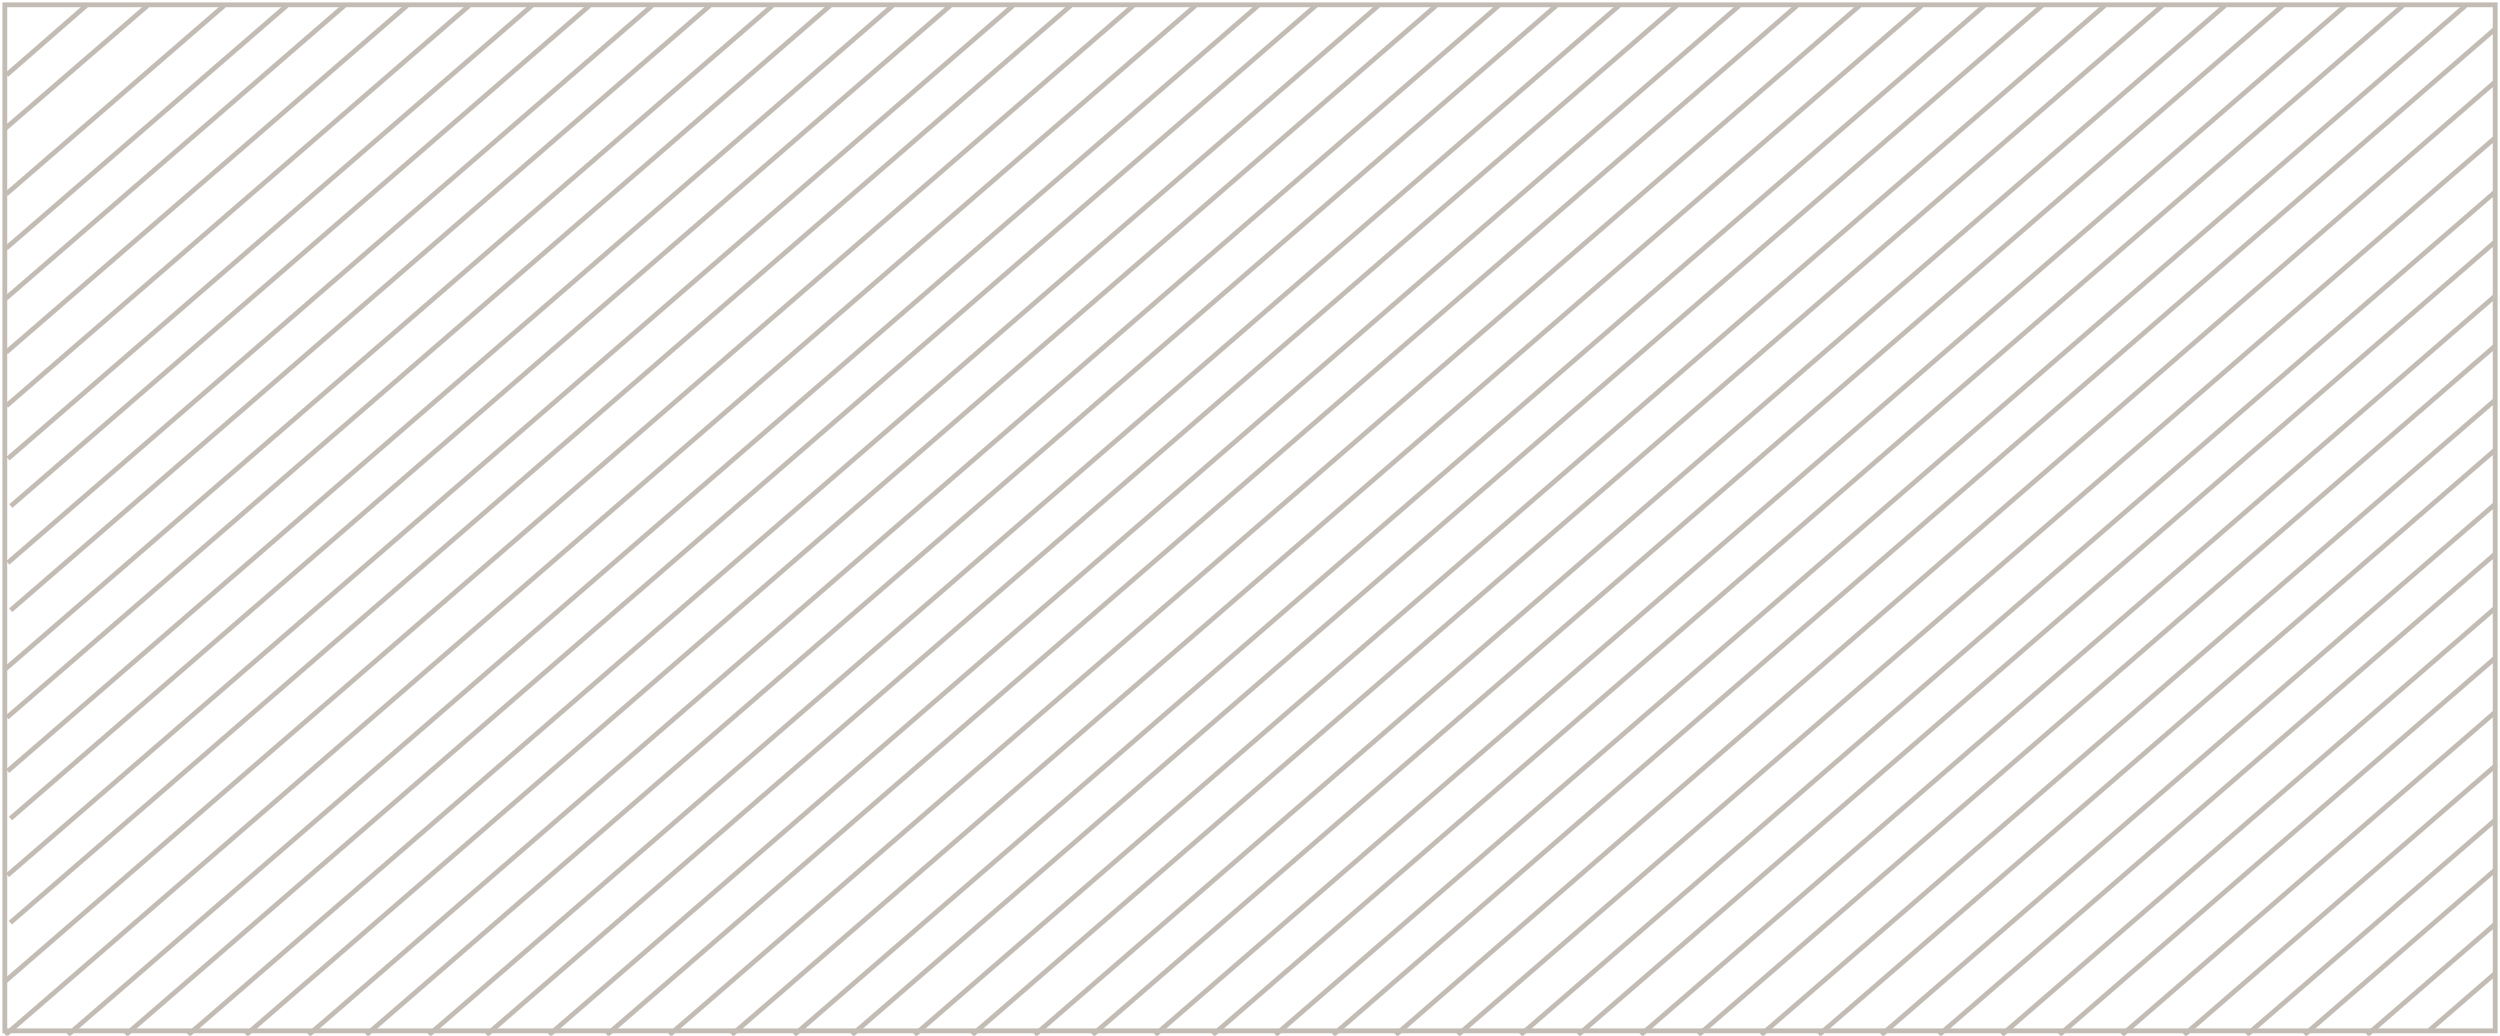 <svg viewBox="0 0 519 215" xmlns="http://www.w3.org/2000/svg">
  <g stroke="#C2BCB4" fill="none" fill-rule="evenodd">
    <path d="M1 1h517v213H1z"/>
    <path d="M221.886 1.5L2.522 191.216M234.886 1.5L1.151 203.645M46.136 1.5L1.653 39.971M59.136 1.5L1.652 51.215M126.375 214.5l246.286-213M139.375 214.5l246.286-213M277.15 214.5L517.576 6.367M290.15 214.5L517.598 17.349M51.45 214.5l246.286-213M64.45 214.5l246.286-213M121.986 1.5L2.62 104.733M134.986 1.5L2.006 116.508M202.225 214.5l246.286-213M215.225 214.5l246.286-213M353 214.5L517.647 72.106M366 214.5L517.788 83.226M427.925 214.5l89.648-77.532M440.925 214.5l76.79-66.412M1.5 214.5l246.286-213M14.5 214.5l246.286-213M71.111 1.5L1.525 61.681M84.111 1.5L1.666 72.802M196.911 1.5L2.547 169.595M209.911 1.5L1.932 181.37M152.275 214.5l246.286-213M165.275 214.5l246.286-213M303.05 214.5L517.632 28.919M316.05 214.5L517.622 40.17M76.425 214.5l246.286-213M89.425 214.5l246.286-213M146.961 1.5L2.596 126.354M159.961 1.5L1.225 138.783M227.2 214.5l246.286-213M240.2 214.5l246.286-213M377.975 214.5L517.622 93.726M390.975 214.5l126.789-109.653M453.825 214.5l64.008-55.357M466.825 214.5l50.979-44.089M26.475 214.5l246.286-213M39.475 214.5l246.286-213M97.011 1.5L1.708 83.922M110.011 1.5L2.03 94.887M177.25 214.5l246.286-213M190.25 214.5l246.286-213M328.025 214.5L517.495 50.637M341.025 214.5L517.813 61.605M101.4 214.5l246.286-213M114.4 214.5l246.286-213M171.936 1.5L1.815 148.629M184.936 1.5L1.957 159.749M252.175 214.5l246.286-213M265.175 214.5l246.286-213M402.95 214.5l114.648-99.153M415.95 214.5l101.789-88.032M478.8 214.5l38.953-33.688M491.8 214.5l26.019-22.503M504.775 213.5l12.631-10.924M17.5 1.5L1.746 15.23M30.228 1.5L1.47 26.339" stroke-linecap="square"/>
  </g>
</svg>
